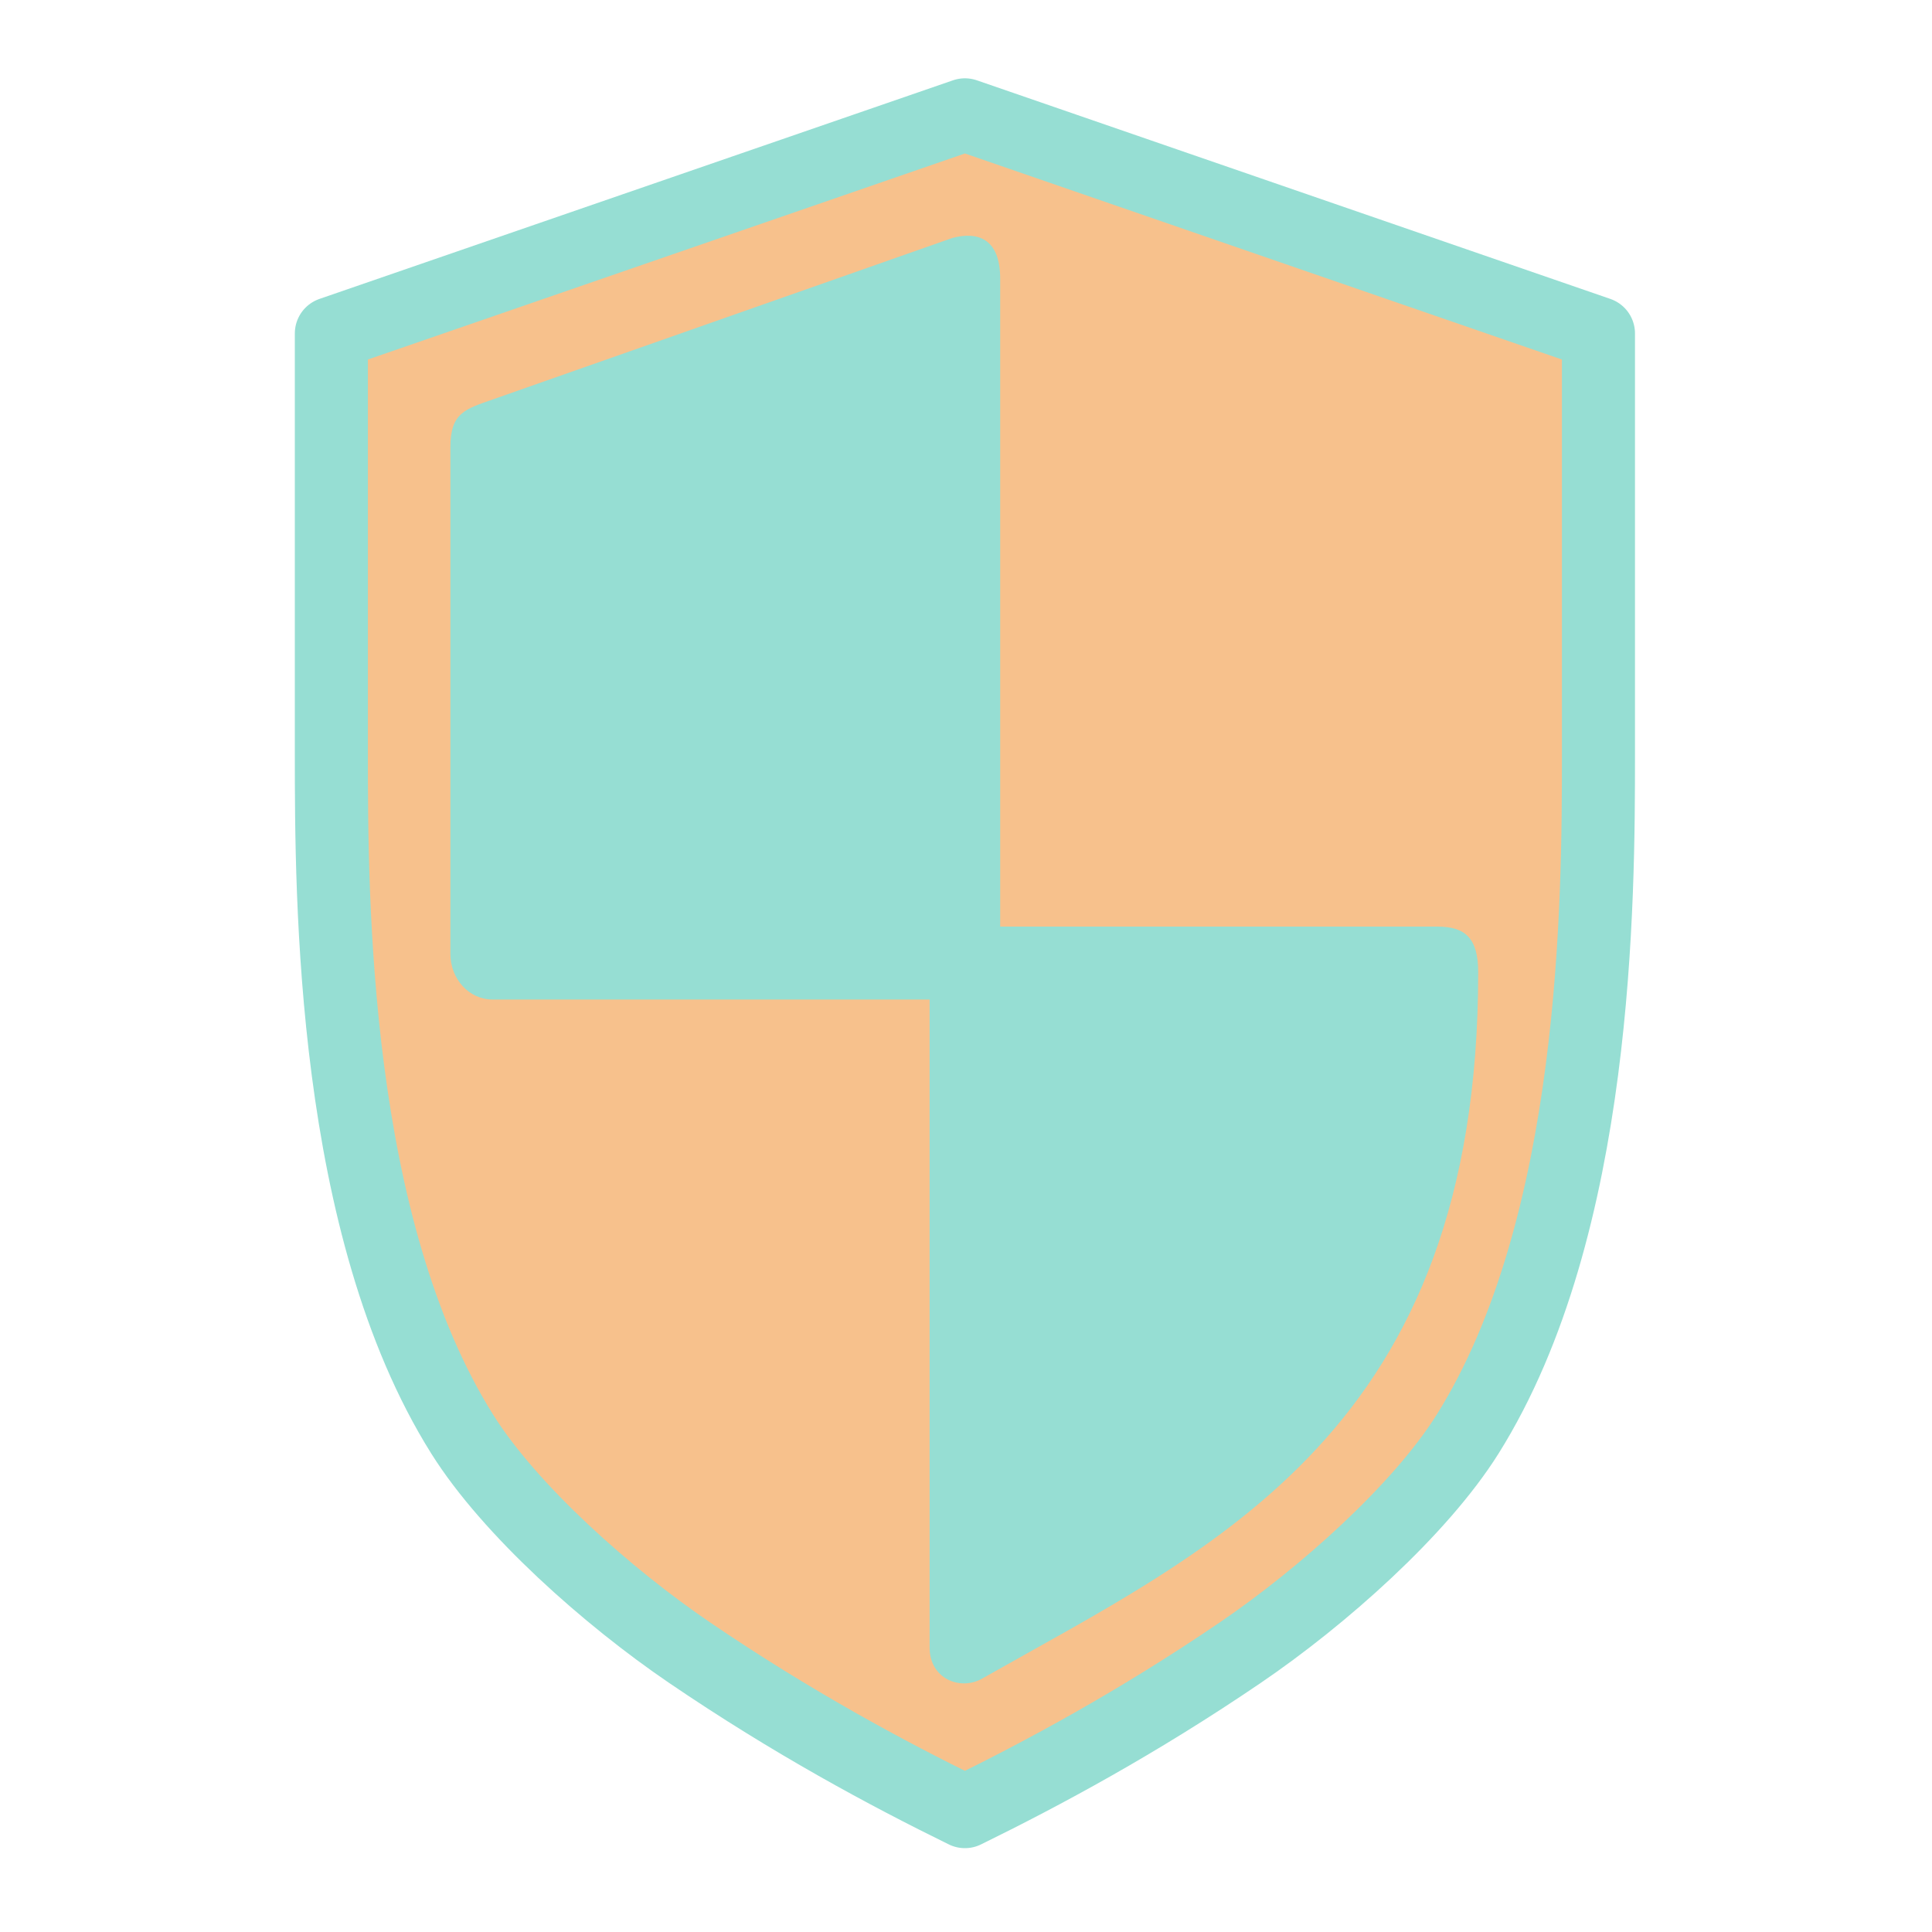 <?xml version="1.0" encoding="UTF-8" standalone="no"?>
<svg
   xmlns:dc="http://purl.org/dc/elements/1.1/"
   xmlns:cc="http://creativecommons.org/ns#"
   xmlns:rdf="http://www.w3.org/1999/02/22-rdf-syntax-ns#"
   xmlns:svg="http://www.w3.org/2000/svg"
   xmlns="http://www.w3.org/2000/svg"
   xmlns:sodipodi="http://sodipodi.sourceforge.net/DTD/sodipodi-0.dtd"
   xmlns:inkscape="http://www.inkscape.org/namespaces/inkscape"
   width="192"
   height="192"
   viewBox="0 0 192 192"
   id="svg6214"
   version="1.1"
   inkscape:version="1.0.1 (3bc2e813f5, 2020-09-07)"
   sodipodi:docname="netguard.svg"
   inkscape:export-filename="/home/jphilippe/inkscape/icônes/delta-github/png/netguard.png"
   inkscape:export-xdpi="96"
   inkscape:export-ydpi="96">
  <defs
     id="defs6216" />
  <sodipodi:namedview
     id="base"
     pagecolor="#ffffff"
     bordercolor="#666666"
     borderopacity="1.0"
     inkscape:pageopacity="0.0"
     inkscape:pageshadow="2"
     inkscape:zoom="5.6568542"
     inkscape:cx="115.33437"
     inkscape:cy="69.772665"
     inkscape:document-units="px"
     inkscape:current-layer="layer1"
     showgrid="false"
     units="px"
     inkscape:window-width="1884"
     inkscape:window-height="1052"
     inkscape:window-x="36"
     inkscape:window-y="0"
     inkscape:window-maximized="1"
     inkscape:document-rotation="0" />
  <g
     inkscape:label="Calque 1"
     inkscape:groupmode="layer"
     id="layer1"
     transform="translate(0,-860.362)"
     style="opacity:1">
    <g
       id="g5382"
       transform="matrix(0.449,0,0,0.449,-69.157,533.067)">
      <path
         style="opacity:1;fill:#f7c18c;fill-opacity:1;fill-rule:evenodd;stroke:#96ded3;stroke-width:16.172;stroke-linecap:butt;stroke-linejoin:round;stroke-miterlimit:4;stroke-dasharray:none;stroke-opacity:1"
         d="m 367.593,754.36 -140.227,48.389 v 93.133 c 0,32.003 0.144,104.528 28.957,150.475 10.549,16.821 32.18,36.026 50.322,48.371 22.768,15.494 43.712,26.737 60.947,35.188 17.236,-8.451 38.179,-19.694 60.947,-35.188 18.142,-12.345 39.773,-31.55 50.322,-48.371 28.813,-45.946 28.957,-118.472 28.957,-150.475 v -93.133 z"
         id="path5376"
         inkscape:connector-curvature="0" />
      <path
         style="opacity:1;fill:#96ded3;fill-opacity:1;stroke:none;stroke-width:21.061;stroke-linecap:butt;stroke-linejoin:round;stroke-miterlimit:4;stroke-dasharray:none;stroke-opacity:1"
         d="m 263.268,817.293 101.563,-35.683 c 5.451,-1.461 10.568,0.002 10.568,8.996 v 37.37 l 4.6e-4,112.073 c 2e-5,5.607 -4.151,10.12 -9.308,10.12 H 263.018 c -5.156,0 -9.308,-4.514 -9.308,-10.12 V 827.976 c 0,-7.732 3.286,-8.479 9.558,-10.683 z"
         id="path5378"
         inkscape:connector-curvature="0"
         sodipodi:nodetypes="scccssssss" />
      <path
         sodipodi:nodetypes="sccssscs"
         inkscape:connector-curvature="0"
         id="path5380"
         d="m 371.386,1100.48 c -4.813,2.731 -11.609,0.047 -11.609,-6.885 v -37.37 l -4.6e-4,-112.073 c -2e-5,-5.607 4.151,-10.12 9.308,-10.12 h 103.073 c 6.085,0 9.043,2.437 9.043,10.12 0,101.506 -58.413,127.168 -109.814,156.329 z"
         style="opacity:1;fill:#96ded3;fill-opacity:1;stroke:none;stroke-width:21.061;stroke-linecap:butt;stroke-linejoin:round;stroke-miterlimit:4;stroke-dasharray:none;stroke-opacity:1" />
    </g>
  </g>
</svg>
